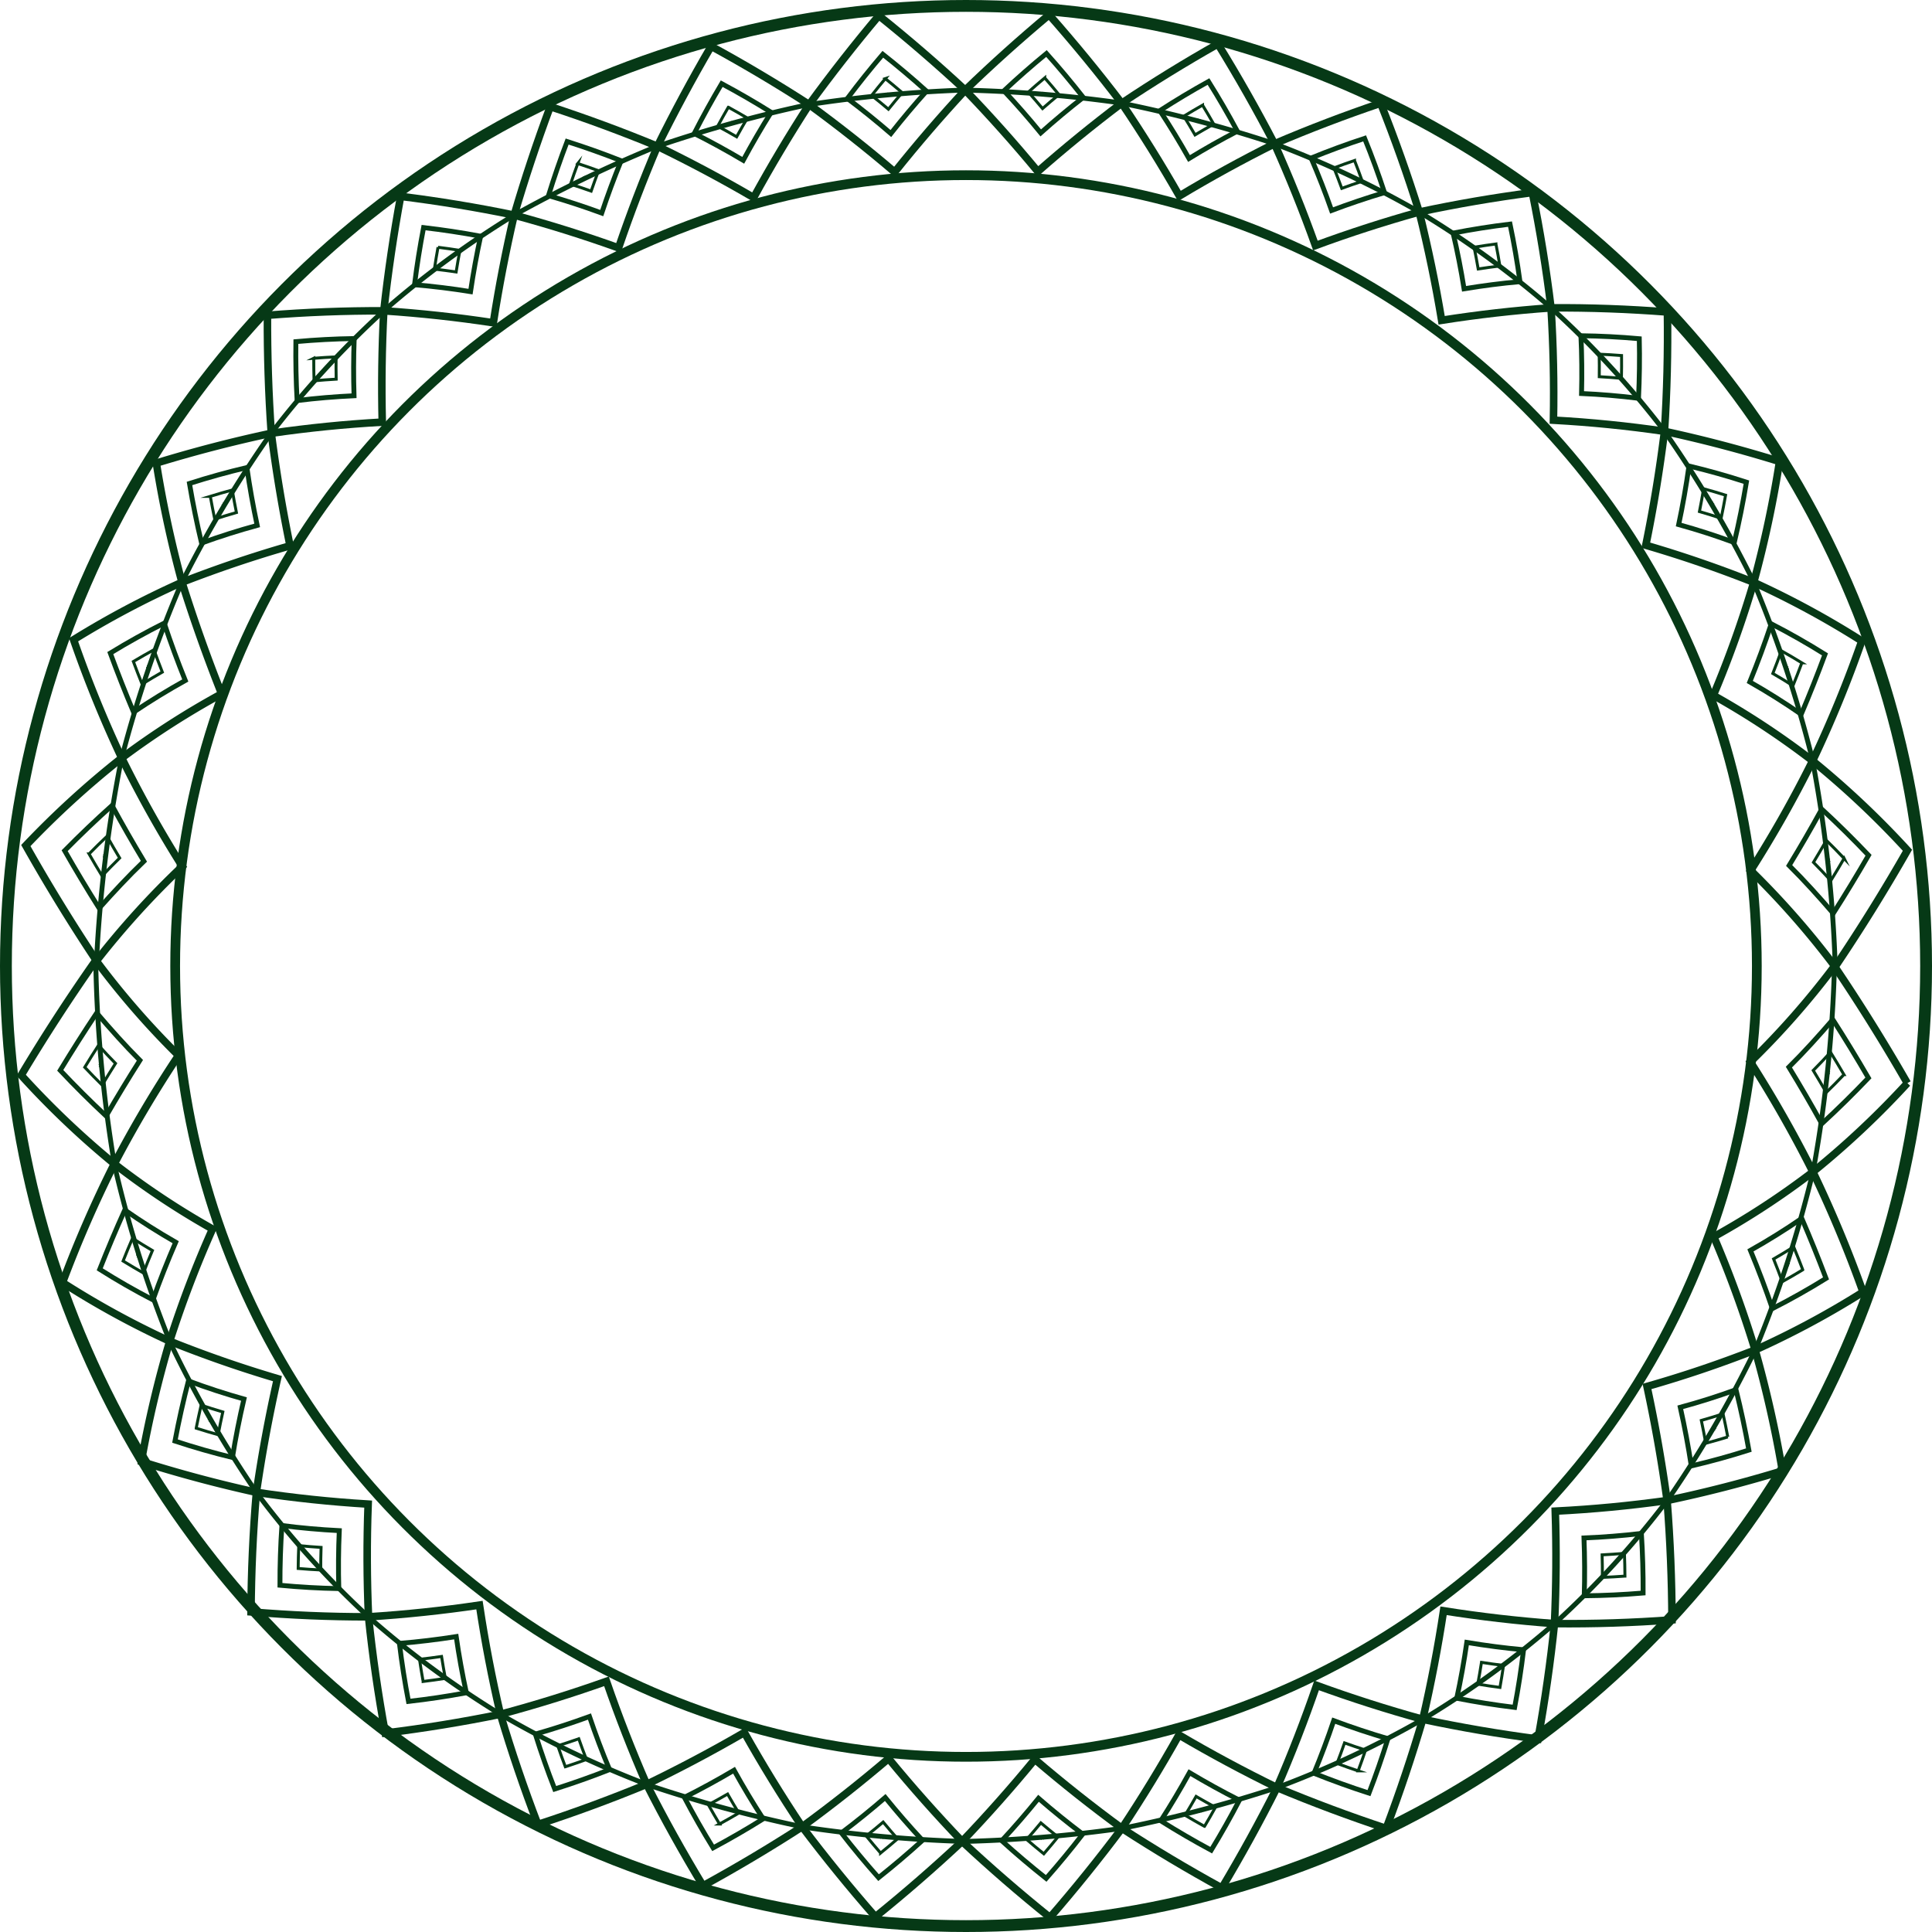 <svg xmlns="http://www.w3.org/2000/svg" width="653.755" height="653.755" viewBox="0 0 653.755 653.755">
  <g id="Grupo_609" data-name="Grupo 609" transform="translate(-159.385 -234.184)">
    <g id="Grupo_326" data-name="Grupo 326">
      <g id="Grupo_304" data-name="Grupo 304">
        <g id="Grupo_288" data-name="Grupo 288">
          <g id="Grupo_284" data-name="Grupo 284">
            <path id="Trazado_927" data-name="Trazado 927" d="M221.076,527.352A288.781,288.781,0,0,0,192.043,559.3c-8.476-12.736-16.4-25.667-23.919-38.992a307.2,307.2,0,0,1,32.45-29.633A397.759,397.759,0,0,0,221.076,527.352Z" fill="none" stroke="#063916" stroke-miterlimit="10" stroke-width="2.551"/>
            <path id="Trazado_928" data-name="Trazado 928" d="M208.083,525.614c-5.288,5.079-10.257,10.428-15.149,15.893q-6.054-9.617-11.673-19.461c5.2-5.281,10.514-10.357,16.027-15.3Q202.483,516.313,208.083,525.614Z" fill="none" stroke="#063916" stroke-miterlimit="10" stroke-width="1.654"/>
            <path id="Trazado_929" data-name="Trazado 929" d="M194.563,523.812l.156-.156c.045.077.068.115.112.192l-.156.156c-.044-.077-.067-.115-.112-.192m-5.045-.67c1.729,3,2.61,4.492,4.4,7.44,2.363-2.49,3.555-3.7,5.952-6.063-1.736-2.913-2.591-4.383-4.268-7.352-2.449,2.326-3.667,3.521-6.083,5.975Z" fill="none" stroke="#063916" stroke-miterlimit="10" stroke-width="1"/>
            <path id="Trazado_930" data-name="Trazado 930" d="M192.043,559.3a471.467,471.467,0,0,1,8.194-67.151" fill="none" stroke="#063916" stroke-miterlimit="10" stroke-width="1.654"/>
          </g>
          <g id="Grupo_285" data-name="Grupo 285">
            <path id="Trazado_931" data-name="Trazado 931" d="M234.378,468.963a281.026,281.026,0,0,0-33.8,21.713,408.833,408.833,0,0,1-16.291-40.012,308.689,308.689,0,0,1,36.683-19.448C225.009,444.055,229.412,456.452,234.378,468.963Z" fill="none" stroke="#063916" stroke-miterlimit="10" stroke-width="2.551"/>
            <path id="Trazado_932" data-name="Trazado 932" d="M222.081,464.447q-8.956,4.97-17.5,10.716c-2.782-6.609-5.4-13.253-7.876-19.985q8.924-5.451,18.239-10.135Q218.2,454.862,222.081,464.447Z" fill="none" stroke="#063916" stroke-miterlimit="10" stroke-width="1.654"/>
            <path id="Trazado_933" data-name="Trazado 933" d="M209.289,459.766l.179-.1.075.2-.179.105-.075-.2m-4.773-1.743c1.145,3.08,1.736,4.609,2.95,7.644,2.732-1.684,4.1-2.5,6.843-4.066-1.17-3-1.739-4.513-2.84-7.558-2.785,1.535-4.176,2.331-6.953,3.98Z" fill="none" stroke="#063916" stroke-miterlimit="10" stroke-width="1"/>
            <path id="Trazado_934" data-name="Trazado 934" d="M200.574,490.676a415.693,415.693,0,0,1,19.8-58.2" fill="none" stroke="#063916" stroke-miterlimit="10" stroke-width="1.654"/>
          </g>
          <g id="Grupo_286" data-name="Grupo 286">
            <path id="Trazado_935" data-name="Trazado 935" d="M257.524,418.873c-12.517,3.6-24.42,7.623-36.558,12.343a380.745,380.745,0,0,1-8.678-40.336c12.952-3.956,25.65-7.259,38.893-10.092C252.833,393.663,254.911,406.159,257.524,418.873Z" fill="none" stroke="#063916" stroke-miterlimit="10" stroke-width="2.551"/>
            <path id="Trazado_936" data-name="Trazado 936" d="M246.411,411.967q-9.5,2.592-18.826,5.972-2.375-10-4.088-20.153,9.633-3.084,19.426-5.393Q244.339,402.243,246.411,411.967Z" fill="none" stroke="#063916" stroke-miterlimit="10" stroke-width="1.654"/>
            <path id="Trazado_937" data-name="Trazado 937" d="M234.856,404.806l.192-.057c.015.08.023.119.038.2l-.192.057c-.015-.08-.023-.12-.038-.2m-4.309-2.666c.564,3.1.865,4.643,1.5,7.71,2.941-.947,4.41-1.393,7.339-2.237-.6-3.032-.887-4.557-1.416-7.623-2.964.809-4.45,1.239-7.427,2.15Z" fill="none" stroke="#063916" stroke-miterlimit="10" stroke-width="1"/>
            <path id="Trazado_938" data-name="Trazado 938" d="M220.966,431.216a398.726,398.726,0,0,1,29.425-49.37" fill="none" stroke="#063916" stroke-miterlimit="10" stroke-width="1.654"/>
          </g>
          <g id="Grupo_287" data-name="Grupo 287">
            <path id="Trazado_939" data-name="Trazado 939" d="M288.734,377.02c-12.7.716-24.959,1.953-37.553,3.768-.929-13.391-1.35-26.5-1.3-39.922,13.227-1.046,26.1-1.546,39.373-1.505C288.607,352.007,288.431,364.361,288.734,377.02Z" fill="none" stroke="#063916" stroke-miterlimit="10" stroke-width="2.551"/>
            <path id="Trazado_940" data-name="Trazado 940" d="M279.182,368.1q-9.632.438-19.264,1.627-.541-9.949-.414-19.941,9.871-.894,19.731-1.046Q278.883,358.428,279.182,368.1Z" fill="none" stroke="#063916" stroke-miterlimit="10" stroke-width="1.654"/>
            <path id="Trazado_941" data-name="Trazado 941" d="M269.256,358.857l.195-.013c0,.078,0,.118,0,.2l-.2.014c0-.079,0-.119,0-.2m-3.7-3.443c0,3.062.022,4.588.1,7.627,3.011-.269,4.51-.38,7.492-.558-.052-3.006-.059-4.514-.033-7.541-3.01.144-4.522.238-7.561.472Z" fill="none" stroke="#063916" stroke-miterlimit="10" stroke-width="1"/>
            <path id="Trazado_942" data-name="Trazado 942" d="M251.181,380.788a319.269,319.269,0,0,1,37.127-40.575" fill="none" stroke="#063916" stroke-miterlimit="10" stroke-width="1.654"/>
          </g>
        </g>
        <g id="Grupo_293" data-name="Grupo 293">
          <g id="Grupo_289" data-name="Grupo 289">
            <path id="Trazado_943" data-name="Trazado 943" d="M326.314,343.4c-12.414-1.88-24.53-3.2-37.056-4.042,1.441-13.071,3.317-25.79,5.7-38.723,13,1.621,25.58,3.691,38.41,6.332C330.546,319.12,328.227,331.077,326.314,343.4Z" fill="none" stroke="#063916" stroke-miterlimit="10" stroke-width="2.551"/>
            <path id="Trazado_944" data-name="Trazado 944" d="M318.6,332.861q-9.412-1.515-18.954-2.333,1.213-9.708,3.07-19.33,9.717,1.116,19.3,2.92Q320,323.431,318.6,332.861Z" fill="none" stroke="#063916" stroke-miterlimit="10" stroke-width="1.654"/>
            <path id="Trazado_945" data-name="Trazado 945" d="M310.587,321.924l.191.026c-.013.077-.019.115-.032.191l-.192-.026c.014-.077.02-.115.033-.191m-2.987-4.073c-.531,2.962-.776,4.441-1.227,7.392,2.963.348,4.435.542,7.357.969.472-2.916.728-4.377,1.28-7.3-2.943-.462-4.425-.674-7.41-1.058Z" fill="none" stroke="#063916" stroke-miterlimit="10" stroke-width="1"/>
            <path id="Trazado_946" data-name="Trazado 946" d="M289.258,339.361a325.916,325.916,0,0,1,43.04-31.749" fill="none" stroke="#063916" stroke-miterlimit="10" stroke-width="1.654"/>
          </g>
          <g id="Grupo_290" data-name="Grupo 290">
            <path id="Trazado_947" data-name="Trazado 947" d="M368.687,318.059c-11.728-4.2-23.3-7.832-35.32-11.089,3.66-12.465,7.677-24.527,12.206-36.7,12.359,4.045,24.256,8.44,36.271,13.411C377.009,295.063,372.684,306.353,368.687,318.059Z" fill="none" stroke="#063916" stroke-miterlimit="10" stroke-width="2.551"/>
            <path id="Trazado_948" data-name="Trazado 948" d="M363,306.281q-8.9-3.27-18.022-5.906,2.861-9.256,6.314-18.3,9.245,2.936,18.267,6.5Q366,297.31,363,306.281Z" fill="none" stroke="#063916" stroke-miterlimit="10" stroke-width="1.654"/>
            <path id="Trazado_949" data-name="Trazado 949" d="M357.1,294.06l.181.062c-.026.073-.038.109-.064.181l-.182-.062.065-.181m-2.2-4.551c-1.026,2.8-1.519,4.2-2.467,6.994,2.82.906,4.217,1.377,6.986,2.35.962-2.763,1.463-4.145,2.5-6.9-2.783-1.009-4.188-1.5-7.023-2.439Z" fill="none" stroke="#063916" stroke-miterlimit="10" stroke-width="1"/>
            <path id="Trazado_950" data-name="Trazado 950" d="M333.367,306.97a449.177,449.177,0,0,1,47.325-22.859" fill="none" stroke="#063916" stroke-miterlimit="10" stroke-width="1.654"/>
          </g>
          <g id="Grupo_291" data-name="Grupo 291">
            <path id="Trazado_951" data-name="Trazado 951" d="M414.406,301.043c-10.718-6.258-21.4-11.948-32.562-17.365,5.705-11.565,11.685-22.689,18.177-33.831,11.38,6.212,22.269,12.681,33.162,19.713C426.5,279.9,420.329,290.246,414.406,301.043Z" fill="none" stroke="#063916" stroke-miterlimit="10" stroke-width="2.551"/>
            <path id="Trazado_952" data-name="Trazado 952" d="M410.88,288.429Q402.74,283.6,394.3,279.34q4.384-8.584,9.295-16.846,8.516,4.56,16.735,9.692Q415.353,280.136,410.88,288.429Z" fill="none" stroke="#063916" stroke-miterlimit="10" stroke-width="1.654"/>
            <path id="Trazado_953" data-name="Trazado 953" d="M407.209,275.338l.166.094-.093.165-.167-.093.094-.166m-1.371-4.876c-1.481,2.565-2.2,3.851-3.607,6.43,2.6,1.4,3.882,2.121,6.419,3.579,1.414-2.543,2.14-3.812,3.629-6.34-2.545-1.494-3.834-2.229-6.441-3.669Z" fill="none" stroke="#063916" stroke-miterlimit="10" stroke-width="1"/>
            <path id="Trazado_954" data-name="Trazado 954" d="M381.844,283.678a448.676,448.676,0,0,1,50.137-13.9" fill="none" stroke="#063916" stroke-miterlimit="10" stroke-width="1.654"/>
          </g>
          <g id="Grupo_292" data-name="Grupo 292">
            <path id="Trazado_955" data-name="Trazado 955" d="M462.127,292.413c-9.435-8.043-18.933-15.54-28.944-22.853,7.563-10.376,15.32-20.271,23.585-30.1,10.117,8.114,19.72,16.4,29.227,25.218C477.645,273.7,469.8,282.811,462.127,292.413Z" fill="none" stroke="#063916" stroke-miterlimit="10" stroke-width="2.551"/>
            <path id="Trazado_956" data-name="Trazado 956" d="M460.835,279.367q-7.164-6.192-14.707-11.871,5.769-7.686,11.994-14.951,7.576,5.983,14.78,12.479Q466.654,271.98,460.835,279.367Z" fill="none" stroke="#063916" stroke-miterlimit="10" stroke-width="1.654"/>
            <path id="Trazado_957" data-name="Trazado 957" d="M459.476,265.828l.147.122-.12.147-.148-.122c.048-.059.072-.089.121-.147m-.512-5.043c-1.891,2.266-2.819,3.406-4.639,5.7,2.308,1.84,3.446,2.771,5.686,4.654,1.825-2.257,2.754-3.38,4.65-5.608-2.245-1.919-3.384-2.868-5.7-4.745Z" fill="none" stroke="#063916" stroke-miterlimit="10" stroke-width="1"/>
            <path id="Trazado_958" data-name="Trazado 958" d="M433.183,269.56a451.365,451.365,0,0,1,51.592-4.87" fill="none" stroke="#063916" stroke-miterlimit="10" stroke-width="1.654"/>
          </g>
        </g>
        <g id="Grupo_298" data-name="Grupo 298">
          <g id="Grupo_294" data-name="Grupo 294">
            <path id="Trazado_959" data-name="Trazado 959" d="M510.573,292.217c-7.911-9.557-15.979-18.592-24.578-27.535,9.229-8.9,18.562-17.276,28.4-25.5,8.6,9.747,16.667,19.571,24.546,29.91C529.124,276.509,519.813,284.1,510.573,292.217Z" fill="none" stroke="#063916" stroke-miterlimit="10" stroke-width="2.551"/>
            <path id="Trazado_960" data-name="Trazado 960" d="M511.553,279.151q-6-7.341-12.456-14.245,7.007-6.56,14.394-12.619,6.451,7.209,12.448,14.854Q518.566,272.892,511.553,279.151Z" fill="none" stroke="#063916" stroke-miterlimit="10" stroke-width="1.654"/>
            <path id="Trazado_961" data-name="Trazado 961" d="M512.545,265.591l.125.145-.144.123-.125-.145.144-.123m.362-5.051c-2.255,1.9-3.367,2.859-5.555,4.8,1.96,2.213,2.921,3.328,4.807,5.57,2.189-1.9,3.3-2.845,5.555-4.707-1.886-2.279-2.847-3.411-4.807-5.661Z" fill="none" stroke="#063916" stroke-miterlimit="10" stroke-width="1"/>
            <path id="Trazado_962" data-name="Trazado 962" d="M485.995,264.682a451.807,451.807,0,0,1,51.737,4.208" fill="none" stroke="#063916" stroke-miterlimit="10" stroke-width="1.654"/>
          </g>
          <g id="Grupo_295" data-name="Grupo 295">
            <path id="Trazado_963" data-name="Trazado 963" d="M558.473,300.5c-6.164-10.8-12.576-21.1-19.532-31.4,10.685-7.134,21.372-13.709,32.554-20.035,6.844,11.108,13.136,22.2,19.15,33.775C579.6,288.355,569.056,294.143,558.473,300.5Z" fill="none" stroke="#063916" stroke-miterlimit="10" stroke-width="2.551"/>
            <path id="Trazado_964" data-name="Trazado 964" d="M561.725,287.821q-4.659-8.274-9.858-16.2,8.07-5.211,16.456-9.853,5.149,8.233,9.76,16.813Q569.758,282.912,561.725,287.821Z" fill="none" stroke="#063916" stroke-miterlimit="10" stroke-width="1.654"/>
            <path id="Trazado_965" data-name="Trazado 965" d="M565.07,274.668c.04.066.059.1.1.165l-.164.1c-.039-.066-.058-.1-.1-.165l.164-.1m1.239-4.9c-2.567,1.465-3.836,2.211-6.341,3.73,1.557,2.522,2.316,3.787,3.794,6.326,2.5-1.483,3.766-2.211,6.326-3.64-1.472-2.575-2.228-3.858-3.779-6.416Z" fill="none" stroke="#063916" stroke-miterlimit="10" stroke-width="1"/>
            <path id="Trazado_966" data-name="Trazado 966" d="M538.941,269.1a448.513,448.513,0,0,1,50.54,13.319" fill="none" stroke="#063916" stroke-miterlimit="10" stroke-width="1.654"/>
          </g>
          <g id="Grupo_296" data-name="Grupo 296">
            <path id="Trazado_967" data-name="Trazado 967" d="M604.5,317.273c-4.209-11.753-8.755-23.042-13.854-34.437,11.893-5.079,23.669-9.575,35.918-13.724,4.852,12.2,9.142,24.275,13.061,36.807C627.657,309.265,616.158,312.978,604.5,317.273Z" fill="none" stroke="#063916" stroke-miterlimit="10" stroke-width="2.551"/>
            <path id="Trazado_968" data-name="Trazado 968" d="M609.974,305.4q-3.159-8.99-6.931-17.741,8.932-3.645,18.109-6.656,3.674,9.055,6.729,18.35Q618.818,302.061,609.974,305.4Z" fill="none" stroke="#063916" stroke-miterlimit="10" stroke-width="1.654"/>
            <path id="Trazado_969" data-name="Trazado 969" d="M615.63,293.087c.028.072.041.108.069.181l-.181.063c-.027-.072-.041-.108-.068-.181l.18-.063m2.1-4.587c-2.814.965-4.207,1.465-6.967,2.5,1.1,2.766,1.633,4.15,2.652,6.92,2.749-1,4.136-1.478,6.937-2.407-1.007-2.805-1.532-4.208-2.622-7.01Z" fill="none" stroke="#063916" stroke-miterlimit="10" stroke-width="1"/>
            <path id="Trazado_970" data-name="Trazado 970" d="M590.645,282.836a335.215,335.215,0,0,1,47.9,22.448" fill="none" stroke="#063916" stroke-miterlimit="10" stroke-width="1.654"/>
          </g>
          <g id="Grupo_297" data-name="Grupo 297">
            <path id="Trazado_971" data-name="Trazado 971" d="M647.215,342.563c-2.065-12.421-4.556-24.424-7.591-36.644,12.787-2.728,25.322-4.874,38.286-6.57,2.629,13.028,4.7,25.812,6.316,39C671.708,339.248,659.613,340.619,647.215,342.563Z" fill="none" stroke="#063916" stroke-miterlimit="10" stroke-width="2.551"/>
            <path id="Trazado_972" data-name="Trazado 972" d="M654.8,331.91q-1.516-9.486-3.7-18.858,9.547-1.865,19.251-3.034,2.023,9.676,3.373,19.465Q664.2,330.346,654.8,331.91Z" fill="none" stroke="#063916" stroke-miterlimit="10" stroke-width="1.654"/>
            <path id="Trazado_973" data-name="Trazado 973" d="M662.661,320.858l.035.192-.191.027-.035-.192.191-.027m2.922-4.115c-2.979.4-4.458.619-7.393,1.1.6,2.944.877,4.415,1.391,7.351,2.916-.443,4.385-.646,7.344-1.009-.495-2.972-.763-4.46-1.342-7.44Z" fill="none" stroke="#063916" stroke-miterlimit="10" stroke-width="1"/>
            <path id="Trazado_974" data-name="Trazado 974" d="M639.624,305.919A320.729,320.729,0,0,1,683.263,337.5" fill="none" stroke="#063916" stroke-miterlimit="10" stroke-width="1.654"/>
          </g>
        </g>
        <g id="Grupo_303" data-name="Grupo 303">
          <g id="Grupo_299" data-name="Grupo 299">
            <path id="Trazado_975" data-name="Trazado 975" d="M685.048,376.366c.234-12.793-.039-25.242-.822-38.013,13.278-.082,26.153.387,39.392,1.414.189,13.58-.136,26.809-1,40.363C710.014,378.3,697.763,377.071,685.048,376.366Z" fill="none" stroke="#063916" stroke-miterlimit="10" stroke-width="2.551"/>
            <path id="Trazado_976" data-name="Trazado 976" d="M694.554,367.343q.244-9.768-.205-19.551,9.855.126,19.743,1.01.221,10.086-.263,20.154Q704.2,367.77,694.554,367.343Z" fill="none" stroke="#063916" stroke-miterlimit="10" stroke-width="1.654"/>
            <path id="Trazado_977" data-name="Trazado 977" d="M704.417,357.981v.2l-.2-.013v-.2l.2.013m3.673-3.485c-3.04-.231-4.554-.323-7.566-.461.052,3.057.057,4.581.026,7.617,2.984.174,4.484.284,7.5.551.06-3.072.069-4.614.044-7.707Z" fill="none" stroke="#063916" stroke-miterlimit="10" stroke-width="1"/>
            <path id="Trazado_978" data-name="Trazado 978" d="M684.226,338.353a311.75,311.75,0,0,1,37.594,40.712" fill="none" stroke="#063916" stroke-miterlimit="10" stroke-width="1.654"/>
          </g>
          <g id="Grupo_300" data-name="Grupo 300">
            <path id="Trazado_979" data-name="Trazado 979" d="M716.292,418.677c2.635-12.875,4.705-25.506,6.326-38.547,13.265,2.864,25.96,6.207,38.924,10.221a370.989,370.989,0,0,1-8.731,40.885C740.687,426.426,728.812,422.333,716.292,418.677Z" fill="none" stroke="#063916" stroke-miterlimit="10" stroke-width="2.551"/>
            <path id="Trazado_980" data-name="Trazado 980" d="M727.42,411.692q2.086-9.838,3.488-19.82,9.787,2.332,19.433,5.47-1.706,10.282-4.1,20.42Q736.928,414.33,727.42,411.692Z" fill="none" stroke="#063916" stroke-miterlimit="10" stroke-width="1.654"/>
            <path id="Trazado_981" data-name="Trazado 981" d="M738.982,404.447c-.015.08-.022.121-.038.2l-.191-.058c.015-.08.023-.12.038-.2l.191.058m4.311-2.7c-2.978-.926-4.464-1.361-7.429-2.182-.527,3.105-.811,4.649-1.417,7.72,2.929.856,4.4,1.31,7.336,2.272.643-3.107.946-4.669,1.51-7.81Z" fill="none" stroke="#063916" stroke-miterlimit="10" stroke-width="1"/>
            <path id="Trazado_982" data-name="Trazado 982" d="M722.618,380.13a388.788,388.788,0,0,1,29.606,49.826" fill="none" stroke="#063916" stroke-miterlimit="10" stroke-width="1.654"/>
          </g>
          <g id="Grupo_301" data-name="Grupo 301">
            <path id="Trazado_983" data-name="Trazado 983" d="M739.147,469.475a363.055,363.055,0,0,0,13.664-38.239,300.76,300.76,0,0,1,36.577,19.841,406.032,406.032,0,0,1-16.649,40.562A274.343,274.343,0,0,0,739.147,469.475Z" fill="none" stroke="#063916" stroke-miterlimit="10" stroke-width="2.551"/>
            <path id="Trazado_984" data-name="Trazado 984" d="M751.484,464.937q3.961-9.7,7.277-19.662,9.277,4.769,18.172,10.342c-2.526,6.827-5.2,13.562-8.044,20.258Q760.41,470.019,751.484,464.937Z" fill="none" stroke="#063916" stroke-miterlimit="10" stroke-width="1.654"/>
            <path id="Trazado_985" data-name="Trazado 985" d="M764.315,460.231c-.031.079-.046.12-.077.2-.071-.044-.107-.064-.178-.107l.077-.2.178.107m4.787-1.753c-2.765-1.683-4.151-2.495-6.924-4.062-1.124,3.087-1.7,4.62-2.9,7.66,2.729,1.6,4.092,2.431,6.81,4.15,1.24-3.075,1.843-4.625,3.012-7.748Z" fill="none" stroke="#063916" stroke-miterlimit="10" stroke-width="1"/>
            <path id="Trazado_986" data-name="Trazado 986" d="M752.811,431.236a409.2,409.2,0,0,1,19.6,58.911" fill="none" stroke="#063916" stroke-miterlimit="10" stroke-width="1.654"/>
          </g>
          <g id="Grupo_302" data-name="Grupo 302">
            <path id="Trazado_987" data-name="Trazado 987" d="M751.785,528.733a398.144,398.144,0,0,0,20.954-37.094A301.886,301.886,0,0,1,804.832,521.9c-7.687,13.474-15.8,26.539-24.468,39.4A285.7,285.7,0,0,0,751.785,528.733Z" fill="none" stroke="#063916" stroke-miterlimit="10" stroke-width="2.551"/>
            <path id="Trazado_988" data-name="Trazado 988" d="M764.8,527.047q5.742-9.423,11.038-19.08c5.453,5.044,10.7,10.228,15.833,15.619q-5.765,9.981-11.94,19.672C774.916,537.683,770.022,532.228,764.8,527.047Z" fill="none" stroke="#063916" stroke-miterlimit="10" stroke-width="1.654"/>
            <path id="Trazado_989" data-name="Trazado 989" d="M778.346,525.3l-.115.194-.154-.159.115-.194c.062.064.093.095.154.159m5.055-.651c-2.385-2.5-3.586-3.723-6.006-6.1-1.715,3-2.589,4.49-4.365,7.434,2.366,2.41,3.542,3.647,5.871,6.187,1.829-2.979,2.73-4.484,4.5-7.523Z" fill="none" stroke="#063916" stroke-miterlimit="10" stroke-width="1"/>
            <path id="Trazado_990" data-name="Trazado 990" d="M772.739,491.639a453.847,453.847,0,0,1,7.6,67.959" fill="none" stroke="#063916" stroke-miterlimit="10" stroke-width="1.654"/>
          </g>
        </g>
      </g>
      <g id="Grupo_325" data-name="Grupo 325">
        <g id="Grupo_309" data-name="Grupo 309">
          <g id="Grupo_305" data-name="Grupo 305">
            <path id="Trazado_991" data-name="Trazado 991" d="M751.68,593.508a279.591,279.591,0,0,0,28.456-32.368c8.727,12.921,16.9,26.044,24.662,39.567a295.938,295.938,0,0,1-31.958,30.031A411.042,411.042,0,0,0,751.68,593.508Z" fill="none" stroke="#063916" stroke-miterlimit="10" stroke-width="2.551"/>
            <path id="Trazado_992" data-name="Trazado 992" d="M764.716,595.284c5.2-5.144,10.075-10.564,14.867-16.1q6.237,9.756,12.04,19.753c-5.11,5.354-10.334,10.5-15.767,15.5Q770.487,604.724,764.716,595.284Z" fill="none" stroke="#063916" stroke-miterlimit="10" stroke-width="1.654"/>
            <path id="Trazado_993" data-name="Trazado 993" d="M778.279,597.126l-.153.158-.116-.2.154-.158.115.195m5.062.685c-1.786-3.05-2.694-4.56-4.538-7.552-2.32,2.524-3.49,3.752-5.847,6.145,1.791,2.956,2.672,4.448,4.405,7.463,2.409-2.358,3.606-3.568,5.98-6.056Z" fill="none" stroke="#063916" stroke-miterlimit="10" stroke-width="1"/>
            <path id="Trazado_994" data-name="Trazado 994" d="M780.136,561.14a456.514,456.514,0,0,1-6.983,68.1" fill="none" stroke="#063916" stroke-miterlimit="10" stroke-width="1.654"/>
          </g>
          <g id="Grupo_306" data-name="Grupo 306">
            <path id="Trazado_995" data-name="Trazado 995" d="M739.3,652.677a269.924,269.924,0,0,0,33.544-21.939A420.512,420.512,0,0,1,789.8,671.386a296.182,296.182,0,0,1-36.507,19.608A377.523,377.523,0,0,0,739.3,652.677Z" fill="none" stroke="#063916" stroke-miterlimit="10" stroke-width="2.551"/>
            <path id="Trazado_996" data-name="Trazado 996" d="M751.7,657.293q8.91-5.015,17.378-10.823c2.894,6.713,5.622,13.462,8.206,20.3q-8.86,5.5-18.139,10.224Q755.739,667.026,751.7,657.293Z" fill="none" stroke="#063916" stroke-miterlimit="10" stroke-width="1.654"/>
            <path id="Trazado_997" data-name="Trazado 997" d="M764.6,662.08l-.178.1c-.031-.081-.047-.121-.078-.2l.178-.106c.031.08.047.12.078.2m4.812,1.781c-1.2-3.129-1.81-4.682-3.075-7.764-2.713,1.7-4.073,2.522-6.8,4.106,1.219,3.047,1.812,4.582,2.962,7.675,2.77-1.548,4.153-2.352,6.912-4.017Z" fill="none" stroke="#063916" stroke-miterlimit="10" stroke-width="1"/>
            <path id="Trazado_998" data-name="Trazado 998" d="M772.84,630.738a409.538,409.538,0,0,1-18.974,58.975" fill="none" stroke="#063916" stroke-miterlimit="10" stroke-width="1.654"/>
          </g>
          <g id="Grupo_307" data-name="Grupo 307">
            <path id="Trazado_999" data-name="Trazado 999" d="M716.705,703.344c12.543-3.582,24.438-7.6,36.589-12.35a387.5,387.5,0,0,1,9.221,40.912c-13,3.956-25.719,7.234-39.013,10.029C721.705,728.884,719.478,716.223,716.705,703.344Z" fill="none" stroke="#063916" stroke-miterlimit="10" stroke-width="2.551"/>
            <path id="Trazado_1000" data-name="Trazado 1000" d="M727.966,710.392q9.528-2.582,18.854-5.966,2.512,10.14,4.353,20.436-9.645,3.081-19.476,5.37Q730.164,720.251,727.966,710.392Z" fill="none" stroke="#063916" stroke-miterlimit="10" stroke-width="1.654"/>
            <path id="Trazado_1001" data-name="Trazado 1001" d="M739.671,717.7l-.192.057-.04-.2.192-.057.04.2m4.364,2.72c-.6-3.143-.924-4.707-1.6-7.816-2.944.945-4.415,1.391-7.352,2.232.643,3.074.946,4.62,1.512,7.727,2.973-.8,4.462-1.233,7.444-2.143Z" fill="none" stroke="#063916" stroke-miterlimit="10" stroke-width="1"/>
            <path id="Trazado_1002" data-name="Trazado 1002" d="M753.294,690.994a384.928,384.928,0,0,1-29.007,49.875" fill="none" stroke="#063916" stroke-miterlimit="10" stroke-width="1.654"/>
          </g>
          <g id="Grupo_308" data-name="Grupo 308">
            <path id="Trazado_1003" data-name="Trazado 1003" d="M685.663,745.529c12.8-.646,25.143-1.824,37.839-3.594,1.062,13.543,1.6,26.795,1.654,40.379-13.36.983-26.358,1.4-39.754,1.277C685.979,770.8,686.068,758.324,685.663,745.529Z" fill="none" stroke="#063916" stroke-miterlimit="10" stroke-width="2.551"/>
            <path id="Trazado_1004" data-name="Trazado 1004" d="M695.379,754.6q9.72-.384,19.422-1.531.634,10.068.585,20.167-9.953.844-19.914.935Q695.76,764.392,695.379,754.6Z" fill="none" stroke="#063916" stroke-miterlimit="10" stroke-width="1.654"/>
            <path id="Trazado_1005" data-name="Trazado 1005" d="M705.473,764.016l-.2.012c0-.079,0-.119,0-.2l.2-.012c0,.079,0,.119,0,.2m3.762,3.5c-.026-3.095-.059-4.638-.166-7.712-3.035.254-4.546.357-7.556.52.078,3.039.1,4.564.093,7.624,3.038-.127,4.564-.213,7.629-.432Z" fill="none" stroke="#063916" stroke-miterlimit="10" stroke-width="1"/>
            <path id="Trazado_1006" data-name="Trazado 1006" d="M723.5,741.935a306.375,306.375,0,0,1-37.145,40.8" fill="none" stroke="#063916" stroke-miterlimit="10" stroke-width="1.654"/>
          </g>
        </g>
        <g id="Grupo_314" data-name="Grupo 314">
          <g id="Grupo_310" data-name="Grupo 310">
            <path id="Trazado_1007" data-name="Trazado 1007" d="M647.86,779.245c12.573,1.989,24.848,3.406,37.542,4.346-1.383,13.19-3.219,26-5.583,39.053-13.2-1.729-25.972-3.91-38.992-6.67C643.662,803.721,645.972,791.679,647.86,779.245Z" fill="none" stroke="#063916" stroke-miterlimit="10" stroke-width="2.551"/>
            <path id="Trazado_1008" data-name="Trazado 1008" d="M655.726,789.95q9.547,1.6,19.212,2.492-1.177,9.795-3.023,19.494-9.852-1.2-19.584-3.089Q654.351,799.462,655.726,789.95Z" fill="none" stroke="#063916" stroke-miterlimit="10" stroke-width="1.654"/>
            <path id="Trazado_1009" data-name="Trazado 1009" d="M663.9,801.052l-.194-.028c.013-.076.019-.115.032-.192l.194.028c-.013.076-.019.115-.032.192m3.044,4.133c.526-2.986.768-4.477,1.212-7.453-3-.372-4.5-.58-7.46-1.033-.467,2.941-.72,4.415-1.268,7.364,2.986.488,4.489.713,7.516,1.122Z" fill="none" stroke="#063916" stroke-miterlimit="10" stroke-width="1"/>
            <path id="Trazado_1010" data-name="Trazado 1010" d="M685.4,783.591a315.88,315.88,0,0,1-43.49,31.742" fill="none" stroke="#063916" stroke-miterlimit="10" stroke-width="1.654"/>
          </g>
          <g id="Grupo_311" data-name="Grupo 311">
            <path id="Trazado_1011" data-name="Trazado 1011" d="M604.9,804.492c11.925,4.339,23.693,8.1,35.923,11.482-3.7,12.555-7.768,24.675-12.382,36.923-12.59-4.177-24.713-8.709-36.953-13.825C596.436,827.623,600.839,816.282,604.9,804.492Z" fill="none" stroke="#063916" stroke-miterlimit="10" stroke-width="2.551"/>
            <path id="Trazado_1012" data-name="Trazado 1012" d="M610.7,816.427q9.059,3.376,18.339,6.109-2.9,9.316-6.414,18.413-9.411-3.036-18.6-6.712Q607.653,825.455,610.7,816.427Z" fill="none" stroke="#063916" stroke-miterlimit="10" stroke-width="1.654"/>
            <path id="Trazado_1013" data-name="Trazado 1013" d="M616.711,828.808l-.185-.064c.027-.073.04-.109.066-.182l.185.064c-.026.073-.039.109-.066.182m2.243,4.61c1.044-2.813,1.545-4.22,2.508-7.036-2.87-.937-4.293-1.424-7.111-2.429-.978,2.78-1.488,4.17-2.547,6.946,2.833,1.041,4.263,1.545,7.15,2.519Z" fill="none" stroke="#063916" stroke-miterlimit="10" stroke-width="1"/>
            <path id="Trazado_1014" data-name="Trazado 1014" d="M640.827,815.974a334.69,334.69,0,0,1-48.159,22.671" fill="none" stroke="#063916" stroke-miterlimit="10" stroke-width="1.654"/>
          </g>
          <g id="Grupo_312" data-name="Grupo 312">
            <path id="Trazado_1015" data-name="Trazado 1015" d="M558.318,821.257c10.918,6.414,21.8,12.253,33.174,17.815-5.851,11.634-11.983,22.791-18.659,33.972-11.606-6.364-22.711-12.99-33.819-20.189C545.892,842.481,552.23,832.113,558.318,821.257Z" fill="none" stroke="#063916" stroke-miterlimit="10" stroke-width="2.551"/>
            <path id="Trazado_1016" data-name="Trazado 1016" d="M561.879,834.018q8.293,4.951,16.9,9.321-4.5,8.622-9.545,16.914-8.687-4.676-17.064-9.931Q557.287,842.345,561.879,834.018Z" fill="none" stroke="#063916" stroke-miterlimit="10" stroke-width="1.654"/>
            <path id="Trazado_1017" data-name="Trazado 1017" d="M565.585,847.261l-.17-.1.1-.166.17.1c-.038.067-.057.1-.1.166m1.383,4.933c1.522-2.575,2.263-3.866,3.7-6.456-2.648-1.44-3.957-2.174-6.543-3.67-1.452,2.554-2.2,3.828-3.729,6.366,2.595,1.53,3.909,2.283,6.567,3.76Z" fill="none" stroke="#063916" stroke-miterlimit="10" stroke-width="1"/>
            <path id="Trazado_1018" data-name="Trazado 1018" d="M591.492,839.072a456.866,456.866,0,0,1-51.247,13.571" fill="none" stroke="#063916" stroke-miterlimit="10" stroke-width="1.654"/>
          </g>
          <g id="Grupo_313" data-name="Grupo 313">
            <path id="Trazado_1019" data-name="Trazado 1019" d="M509.561,829.515c9.6,8.214,19.265,15.869,29.453,23.34-7.808,10.422-15.809,20.335-24.34,30.174-10.3-8.283-20.06-16.737-29.727-25.746C493.557,848.261,501.64,839.148,509.561,829.515Z" fill="none" stroke="#063916" stroke-miterlimit="10" stroke-width="2.551"/>
            <path id="Trazado_1020" data-name="Trazado 1020" d="M510.8,842.694q7.284,6.32,14.966,12.124-5.949,7.7-12.377,14.986-7.716-6.116-15.037-12.742Q504.8,850.1,510.8,842.694Z" fill="none" stroke="#063916" stroke-miterlimit="10" stroke-width="1.654"/>
            <path id="Trazado_1021" data-name="Trazado 1021" d="M512.1,856.377l-.15-.125.125-.147.15.125-.125.147m.489,5.1c1.952-2.269,2.909-3.413,4.786-5.71-2.349-1.88-3.507-2.831-5.786-4.752-1.881,2.261-2.841,3.385-4.8,5.618,2.283,1.958,3.443,2.928,5.8,4.844Z" fill="none" stroke="#063916" stroke-miterlimit="10" stroke-width="1"/>
            <path id="Trazado_1022" data-name="Trazado 1022" d="M539.014,852.855a467.189,467.189,0,0,1-52.818,4.432" fill="none" stroke="#063916" stroke-miterlimit="10" stroke-width="1.654"/>
          </g>
        </g>
        <g id="Grupo_319" data-name="Grupo 319">
          <g id="Grupo_315" data-name="Grupo 315">
            <path id="Trazado_1023" data-name="Trazado 1023" d="M460.063,829.245c8,9.734,16.172,18.931,24.884,28.038-9.543,8.917-19.185,17.3-29.34,25.51-8.694-9.929-16.836-19.932-24.785-30.468C440.931,844.936,450.53,837.363,460.063,829.245Z" fill="none" stroke="#063916" stroke-miterlimit="10" stroke-width="2.551"/>
            <path id="Trazado_1024" data-name="Trazado 1024" d="M458.935,842.426Q465,849.9,471.54,856.933q-7.233,6.561-14.864,12.619-6.529-7.348-12.579-15.131Q451.7,848.679,458.935,842.426Z" fill="none" stroke="#063916" stroke-miterlimit="10" stroke-width="1.654"/>
            <path id="Trazado_1025" data-name="Trazado 1025" d="M457.784,856.114l-.126-.148.149-.123.126.148-.149.123m-.423,5.1c2.329-1.9,3.476-2.858,5.735-4.8-1.984-2.254-2.956-3.39-4.863-5.672-2.258,1.9-3.4,2.843-5.731,4.7,1.9,2.32,2.876,3.474,4.859,5.766Z" fill="none" stroke="#063916" stroke-miterlimit="10" stroke-width="1"/>
            <path id="Trazado_1026" data-name="Trazado 1026" d="M484.947,857.283a468.264,468.264,0,0,1-52.891-4.738" fill="none" stroke="#063916" stroke-miterlimit="10" stroke-width="1.654"/>
          </g>
          <g id="Grupo_316" data-name="Grupo 316">
            <path id="Trazado_1027" data-name="Trazado 1027" d="M411.253,820.439c6.166,10.966,12.587,21.421,19.569,31.886C419.8,859.443,408.784,866,397.276,872.3c-6.833-11.292-13.1-22.555-19.074-34.323C389.531,832.5,400.372,826.755,411.253,820.439Z" fill="none" stroke="#063916" stroke-miterlimit="10" stroke-width="2.551"/>
            <path id="Trazado_1028" data-name="Trazado 1028" d="M407.776,833.2q4.65,8.4,9.864,16.457-8.315,5.191-16.946,9.813-5.151-8.371-9.737-17.082Q399.514,838.083,407.776,833.2Z" fill="none" stroke="#063916" stroke-miterlimit="10" stroke-width="1.654"/>
            <path id="Trazado_1029" data-name="Trazado 1029" d="M404.189,846.455c-.039-.067-.058-.1-.1-.168l.169-.095c.04.067.059.1.1.168l-.169.1m-1.329,4.939c2.641-1.457,3.947-2.2,6.526-3.712-1.558-2.563-2.317-3.849-3.793-6.426-2.572,1.474-3.874,2.2-6.508,3.62,1.469,2.614,2.224,3.918,3.775,6.518Z" fill="none" stroke="#063916" stroke-miterlimit="10" stroke-width="1"/>
            <path id="Trazado_1030" data-name="Trazado 1030" d="M430.822,852.325a460.247,460.247,0,0,1-51.439-13.914" fill="none" stroke="#063916" stroke-miterlimit="10" stroke-width="1.654"/>
          </g>
          <g id="Grupo_317" data-name="Grupo 317">
            <path id="Trazado_1031" data-name="Trazado 1031" d="M364.6,803.114c4.114,11.9,8.577,23.32,13.6,34.862-12.2,5.027-24.276,9.478-36.816,13.575-4.734-12.366-8.895-24.589-12.672-37.281C340.926,810.993,352.682,807.342,364.6,803.114Z" fill="none" stroke="#063916" stroke-miterlimit="10" stroke-width="2.551"/>
            <path id="Trazado_1032" data-name="Trazado 1032" d="M358.849,815.032q3.076,9.093,6.788,17.963-9.156,3.6-18.548,6.573-3.594-9.181-6.549-18.583Q349.8,818.328,358.849,815.032Z" fill="none" stroke="#063916" stroke-miterlimit="10" stroke-width="1.654"/>
            <path id="Trazado_1033" data-name="Trazado 1033" d="M352.9,827.411c-.026-.073-.04-.109-.066-.182l.184-.063.067.183-.185.062m-2.209,4.614c2.879-.952,4.306-1.445,7.132-2.463-1.08-2.8-1.6-4.2-2.593-7.006-2.812.981-4.232,1.456-7.1,2.37.98,2.84,1.491,4.26,2.557,7.1Z" fill="none" stroke="#063916" stroke-miterlimit="10" stroke-width="1"/>
            <path id="Trazado_1034" data-name="Trazado 1034" d="M378.2,837.976a338.771,338.771,0,0,1-48.4-23.056" fill="none" stroke="#063916" stroke-miterlimit="10" stroke-width="1.654"/>
          </g>
          <g id="Grupo_318" data-name="Grupo 318">
            <path id="Trazado_1035" data-name="Trazado 1035" d="M321.63,777.323c1.885,12.519,4.21,24.617,7.084,36.947-13.014,2.651-25.779,4.726-38.961,6.348-2.419-13.146-4.283-26.032-5.671-39.327C296.772,780.476,309.051,779.183,321.63,777.323Z" fill="none" stroke="#063916" stroke-miterlimit="10" stroke-width="2.551"/>
            <path id="Trazado_1036" data-name="Trazado 1036" d="M313.757,787.977q1.371,9.555,3.426,19.015-9.72,1.808-19.576,2.917-1.877-9.768-3.063-19.626Q304.2,789.48,313.757,787.977Z" fill="none" stroke="#063916" stroke-miterlimit="10" stroke-width="1.654"/>
            <path id="Trazado_1037" data-name="Trazado 1037" d="M305.6,799.043c-.013-.077-.019-.116-.032-.193l.194-.027c.013.078.019.117.032.194l-.194.026m-3.035,4.124c3.026-.381,4.529-.592,7.514-1.053-.555-2.97-.812-4.453-1.281-7.411-2.964.424-4.456.617-7.46.962.448,2.994.693,4.495,1.227,7.5Z" fill="none" stroke="#063916" stroke-miterlimit="10" stroke-width="1"/>
            <path id="Trazado_1038" data-name="Trazado 1038" d="M328.714,814.27a319.749,319.749,0,0,1-43.674-32.117" fill="none" stroke="#063916" stroke-miterlimit="10" stroke-width="1.654"/>
          </g>
        </g>
        <g id="Grupo_324" data-name="Grupo 324">
          <g id="Grupo_320" data-name="Grupo 320">
            <path id="Trazado_1039" data-name="Trazado 1039" d="M283.958,743.147c-.474,12.829-.429,25.318.124,38.144-13.4,0-26.4-.553-39.754-1.664.08-13.627.671-26.887,1.813-40.466C258.822,741.059,271.159,742.365,283.958,743.147Z" fill="none" stroke="#063916" stroke-miterlimit="10" stroke-width="2.551"/>
            <path id="Trazado_1040" data-name="Trazado 1040" d="M274.191,752.128q-.432,9.788-.164,19.614-9.954-.189-19.912-1.135-.024-10.126.661-20.21Q264.464,751.641,274.191,752.128Z" fill="none" stroke="#063916" stroke-miterlimit="10" stroke-width="1.654"/>
            <path id="Trazado_1041" data-name="Trazado 1041" d="M264.056,761.453c0-.079,0-.119,0-.2l.2.014c0,.08,0,.12,0,.2l-.2-.014m-3.774,3.475c3.064.25,4.59.351,7.628.509.006-3.068.031-4.6.12-7.641-3.008-.193-4.519-.312-7.553-.6-.12,3.08-.159,4.626-.195,7.73Z" fill="none" stroke="#063916" stroke-miterlimit="10" stroke-width="1"/>
            <path id="Trazado_1042" data-name="Trazado 1042" d="M284.082,781.291a307.626,307.626,0,0,1-37.158-41.06" fill="none" stroke="#063916" stroke-miterlimit="10" stroke-width="1.654"/>
          </g>
          <g id="Grupo_321" data-name="Grupo 321">
            <path id="Trazado_1043" data-name="Trazado 1043" d="M253.269,700.69c-2.9,12.839-5.237,25.444-7.128,38.471-13.273-2.928-25.976-6.33-38.943-10.408a370.227,370.227,0,0,1,9.618-40.732C228.915,692.866,240.771,696.994,253.269,700.69Z" fill="none" stroke="#063916" stroke-miterlimit="10" stroke-width="2.551"/>
            <path id="Trazado_1044" data-name="Trazado 1044" d="M241.936,707.6q-2.295,9.805-3.906,19.771-9.8-2.379-19.433-5.556,1.928-10.258,4.546-20.352Q232.424,704.927,241.936,707.6Z" fill="none" stroke="#063916" stroke-miterlimit="10" stroke-width="1.654"/>
            <path id="Trazado_1045" data-name="Trazado 1045" d="M230.162,714.779c.017-.08.025-.12.042-.2l.191.059c-.017.08-.025.12-.042.2l-.191-.059m-4.389,2.673c2.974.937,4.46,1.379,7.426,2.213.593-3.1.91-4.638,1.582-7.7-2.929-.868-4.4-1.327-7.331-2.3-.71,3.1-1.046,4.654-1.677,7.787Z" fill="none" stroke="#063916" stroke-miterlimit="10" stroke-width="1"/>
            <path id="Trazado_1046" data-name="Trazado 1046" d="M246.141,739.161A380.741,380.741,0,0,1,217.379,689.3" fill="none" stroke="#063916" stroke-miterlimit="10" stroke-width="1.654"/>
          </g>
          <g id="Grupo_322" data-name="Grupo 322">
            <path id="Trazado_1047" data-name="Trazado 1047" d="M231.3,650.06a365.072,365.072,0,0,0-14.487,37.961,297.531,297.531,0,0,1-36.268-19.846A407.494,407.494,0,0,1,198.072,628,270.347,270.347,0,0,0,231.3,650.06Z" fill="none" stroke="#063916" stroke-miterlimit="10" stroke-width="2.551"/>
            <path id="Trazado_1048" data-name="Trazado 1048" d="M218.836,654.527q-4.17,9.62-7.7,19.508-9.21-4.771-18.008-10.331c2.674-6.771,5.494-13.446,8.482-20.078Q209.985,649.453,218.836,654.527Z" fill="none" stroke="#063916" stroke-miterlimit="10" stroke-width="1.654"/>
            <path id="Trazado_1049" data-name="Trazado 1049" d="M205.87,659.16c.033-.079.049-.119.081-.2l.177.106-.081.2-.177-.106m-4.835,1.725c2.737,1.68,4.109,2.49,6.859,4.055,1.191-3.062,1.8-4.582,3.064-7.6-2.7-1.6-4.054-2.425-6.743-4.139-1.307,3.048-1.944,4.584-3.18,7.681Z" fill="none" stroke="#063916" stroke-miterlimit="10" stroke-width="1"/>
            <path id="Trazado_1050" data-name="Trazado 1050" d="M216.816,688.021a399.281,399.281,0,0,1-18.446-58.545" fill="none" stroke="#063916" stroke-miterlimit="10" stroke-width="1.654"/>
          </g>
          <g id="Grupo_323" data-name="Grupo 323">
            <path id="Trazado_1051" data-name="Trazado 1051" d="M219.791,591.326A405.339,405.339,0,0,0,198.072,628a294.679,294.679,0,0,1-31.509-29.977c7.966-13.3,16.34-26.2,25.255-38.88A277.428,277.428,0,0,0,219.791,591.326Z" fill="none" stroke="#063916" stroke-miterlimit="10" stroke-width="2.551"/>
            <path id="Trazado_1052" data-name="Trazado 1052" d="M206.727,592.979q-5.93,9.308-11.429,18.852c-5.358-5-10.5-10.129-15.533-15.461q5.97-9.855,12.338-19.42C196.811,582.457,201.6,587.851,206.727,592.979Z" fill="none" stroke="#063916" stroke-miterlimit="10" stroke-width="1.654"/>
            <path id="Trazado_1053" data-name="Trazado 1053" d="M193.136,594.691l.118-.191.151.157-.118.192c-.061-.063-.091-.094-.151-.158m-5.072.638c2.336,2.477,3.514,3.683,5.889,6.034,1.777-2.966,2.681-4.435,4.517-7.343-2.321-2.384-3.473-3.608-5.754-6.119-1.889,2.941-2.82,4.427-4.652,7.428Z" fill="none" stroke="#063916" stroke-miterlimit="10" stroke-width="1"/>
            <path id="Trazado_1054" data-name="Trazado 1054" d="M198.072,628a461.8,461.8,0,0,1-6.264-67.174" fill="none" stroke="#063916" stroke-miterlimit="10" stroke-width="1.654"/>
          </g>
        </g>
      </g>
    </g>
    <circle id="Elipse_5" data-name="Elipse 5" cx="324.878" cy="324.878" r="324.878" transform="translate(161.385 236.184)" fill="none" stroke="#063916" stroke-miterlimit="10" stroke-width="4"/>
    <circle id="Elipse_6" data-name="Elipse 6" cx="267.604" cy="267.604" r="267.604" transform="translate(218.659 293.457)" fill="none" stroke="#063916" stroke-miterlimit="10" stroke-width="3.295"/>
  </g>
</svg>
